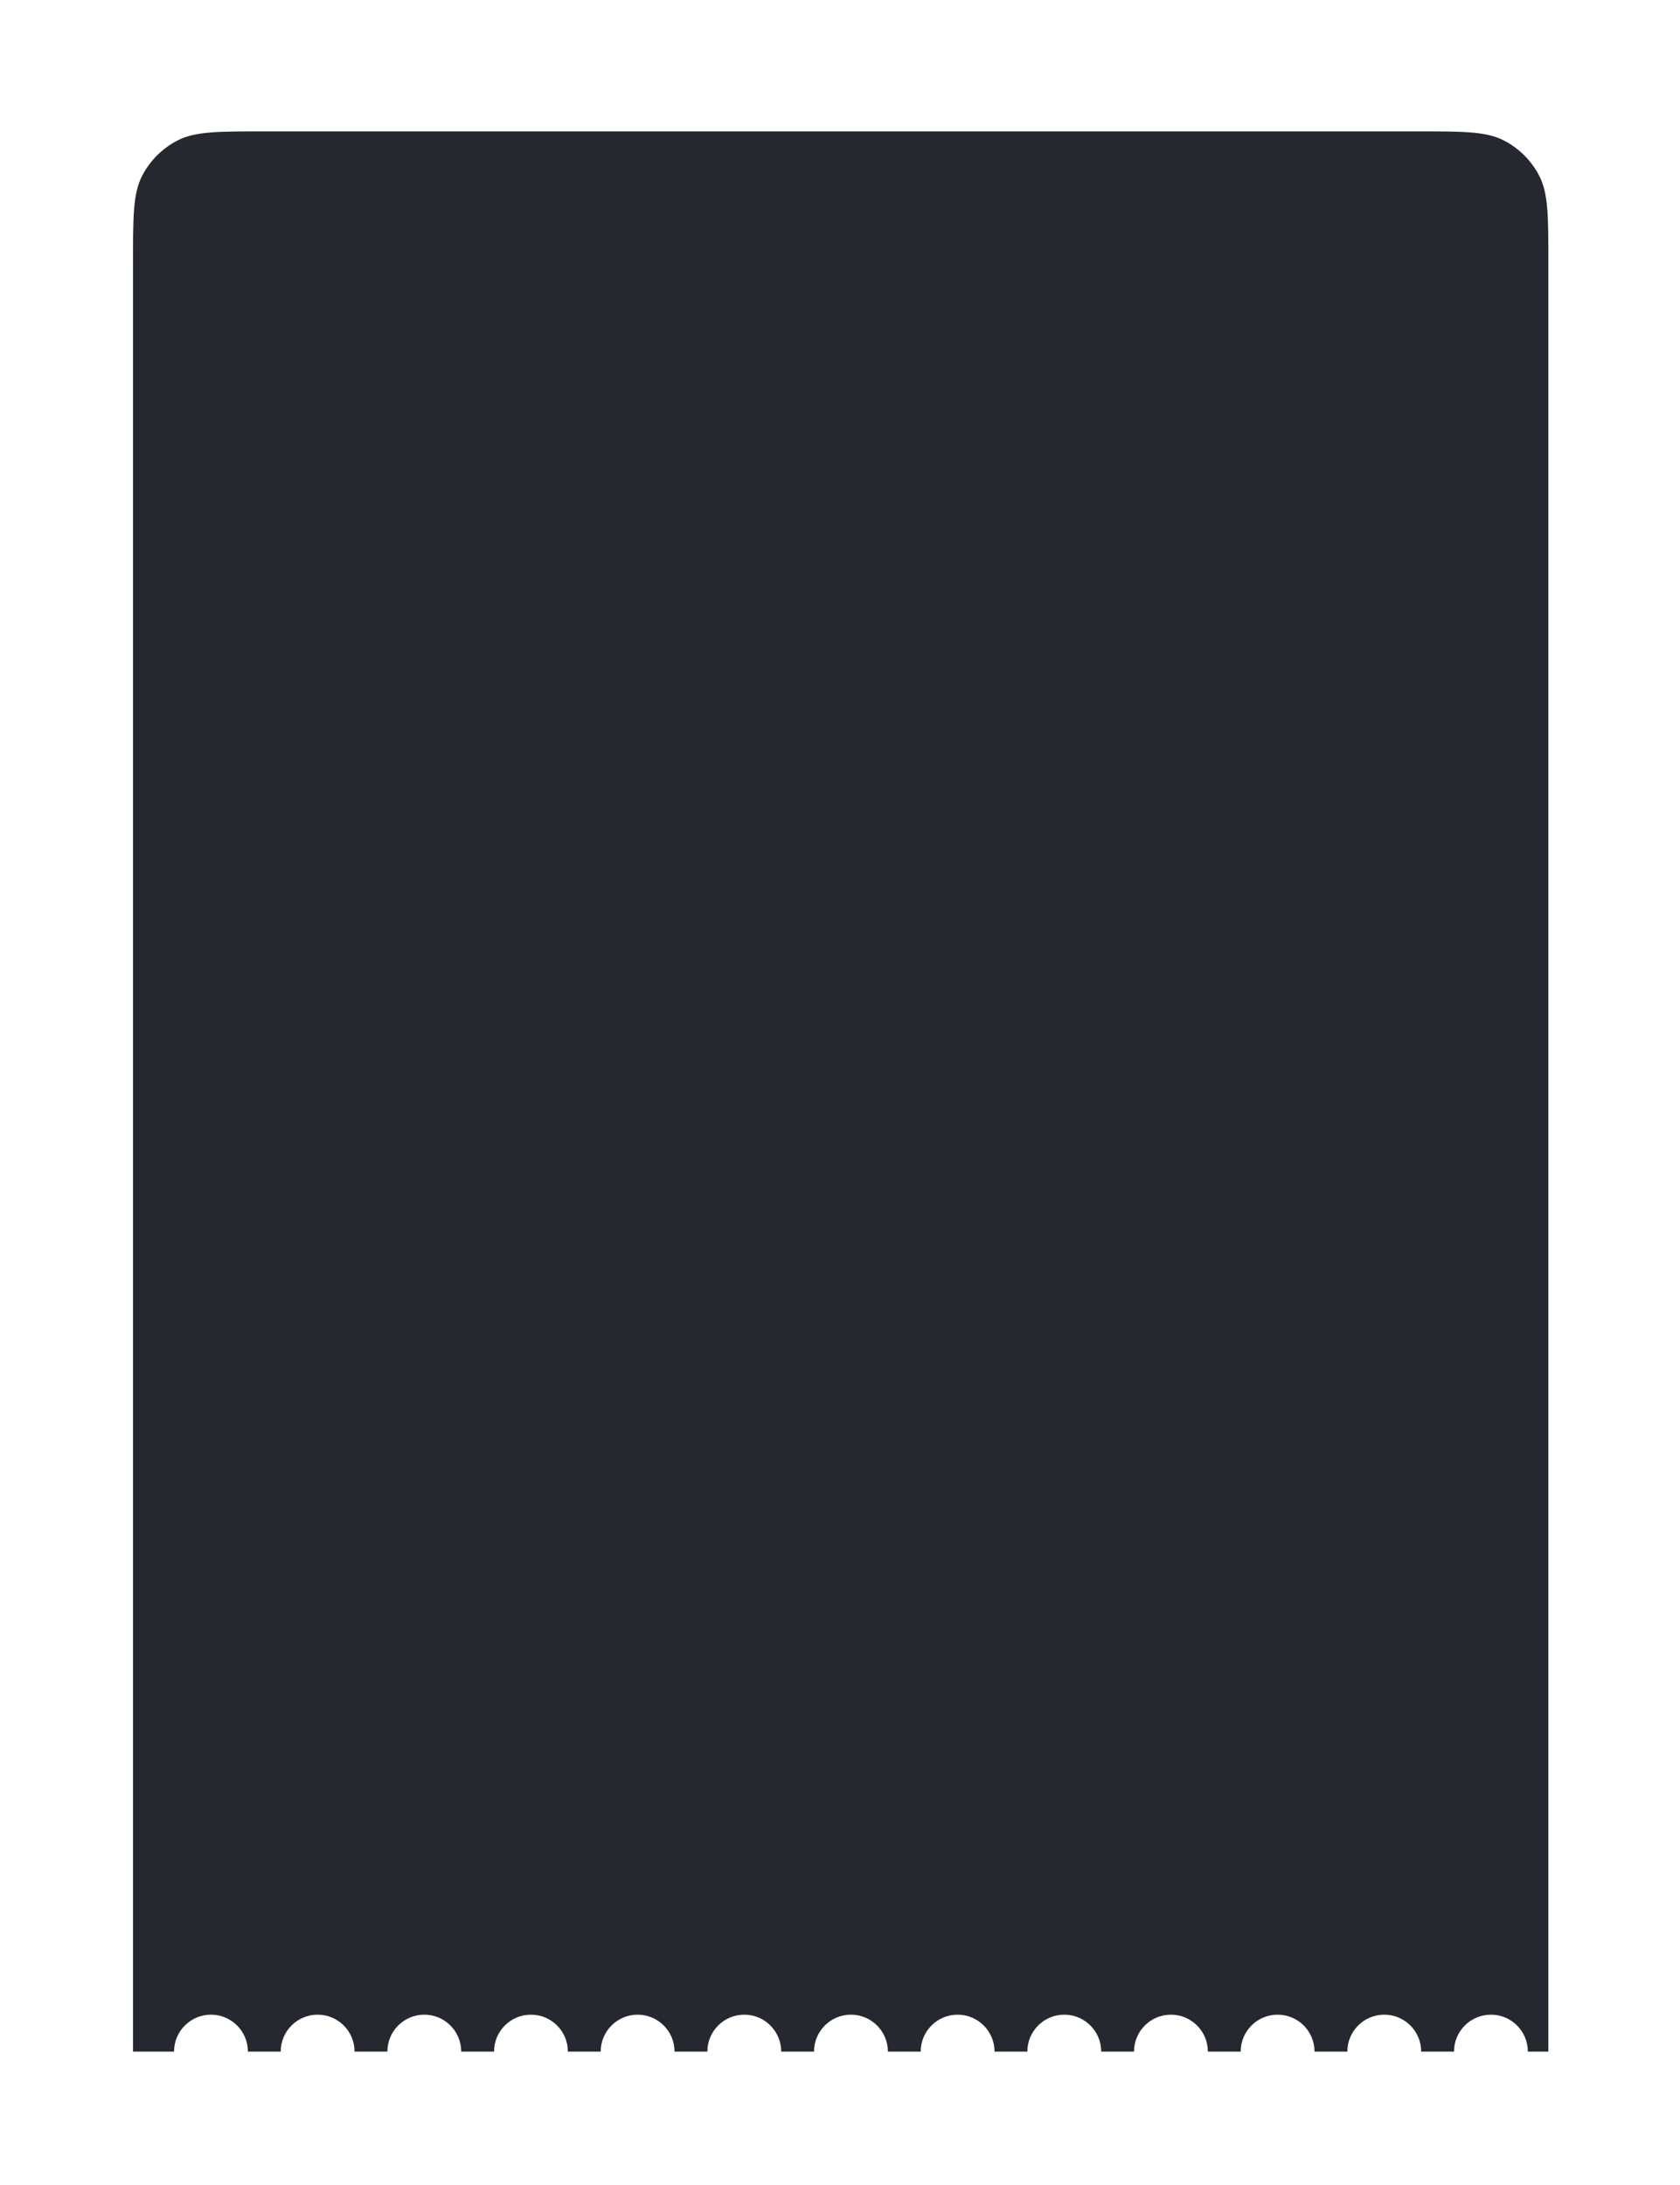 <svg width="682" height="887" viewBox="0 0 682 887" fill="none" xmlns="http://www.w3.org/2000/svg">
<g filter="url(#filter0_d_2433_1598)">
<path d="M575.268 40C593.922 40 603.249 40 610.374 43.63C616.641 46.823 621.736 51.919 624.93 58.187C628.56 65.311 628.561 74.639 628.561 93.293V819.403H620.233C620.233 811.126 613.523 804.415 605.245 804.415C596.967 804.415 590.256 811.125 590.256 819.403H576.934C576.933 811.125 570.222 804.415 561.944 804.415C553.667 804.415 546.956 811.126 546.956 819.403H533.633C533.633 811.126 526.922 804.415 518.645 804.415C510.367 804.415 503.656 811.125 503.656 819.403H490.333C490.333 811.125 483.622 804.415 475.344 804.415C467.066 804.415 460.356 811.126 460.355 819.403H447.032C447.032 811.125 440.322 804.415 432.044 804.415C423.766 804.415 417.056 811.126 417.056 819.403H403.732C403.732 811.126 397.022 804.415 388.744 804.415C380.466 804.415 373.755 811.125 373.755 819.403H360.432C360.432 811.125 353.721 804.415 345.443 804.415C337.166 804.415 330.455 811.126 330.455 819.403H317.132C317.132 811.126 310.421 804.415 302.144 804.415C293.866 804.415 287.155 811.125 287.155 819.403H273.832C273.832 811.125 267.121 804.415 258.843 804.415C250.565 804.415 243.855 811.126 243.854 819.403H230.531C230.531 811.125 223.821 804.415 215.543 804.415C207.265 804.415 200.555 811.125 200.555 819.403H187.231C187.231 811.126 180.521 804.415 172.243 804.415C163.965 804.415 157.254 811.125 157.254 819.403H143.931C143.931 811.125 137.22 804.415 128.942 804.415C120.665 804.415 113.954 811.126 113.954 819.403H100.631C100.631 811.126 93.92 804.415 85.643 804.415C77.365 804.415 70.654 811.125 70.654 819.403H54V93.293C54 74.639 54 65.311 57.63 58.187C60.823 51.919 65.919 46.823 72.186 43.63C79.311 40 88.639 40 107.293 40H575.268Z" fill="#25282E"/>
</g>
<defs>
<filter id="filter0_d_2433_1598" x="0.707" y="0.031" width="681.146" height="885.987" filterUnits="userSpaceOnUse" color-interpolation-filters="sRGB">
<feFlood flood-opacity="0" result="BackgroundImageFix"/>
<feColorMatrix in="SourceAlpha" type="matrix" values="0 0 0 0 0 0 0 0 0 0 0 0 0 0 0 0 0 0 127 0" result="hardAlpha"/>
<feOffset dy="13.323"/>
<feGaussianBlur stdDeviation="26.646"/>
<feComposite in2="hardAlpha" operator="out"/>
<feColorMatrix type="matrix" values="0 0 0 0 0 0 0 0 0 0 0 0 0 0 0 0 0 0 0.16 0"/>
<feBlend mode="normal" in2="BackgroundImageFix" result="effect1_dropShadow_2433_1598"/>
<feBlend mode="normal" in="SourceGraphic" in2="effect1_dropShadow_2433_1598" result="shape"/>
</filter>
</defs>
</svg>

